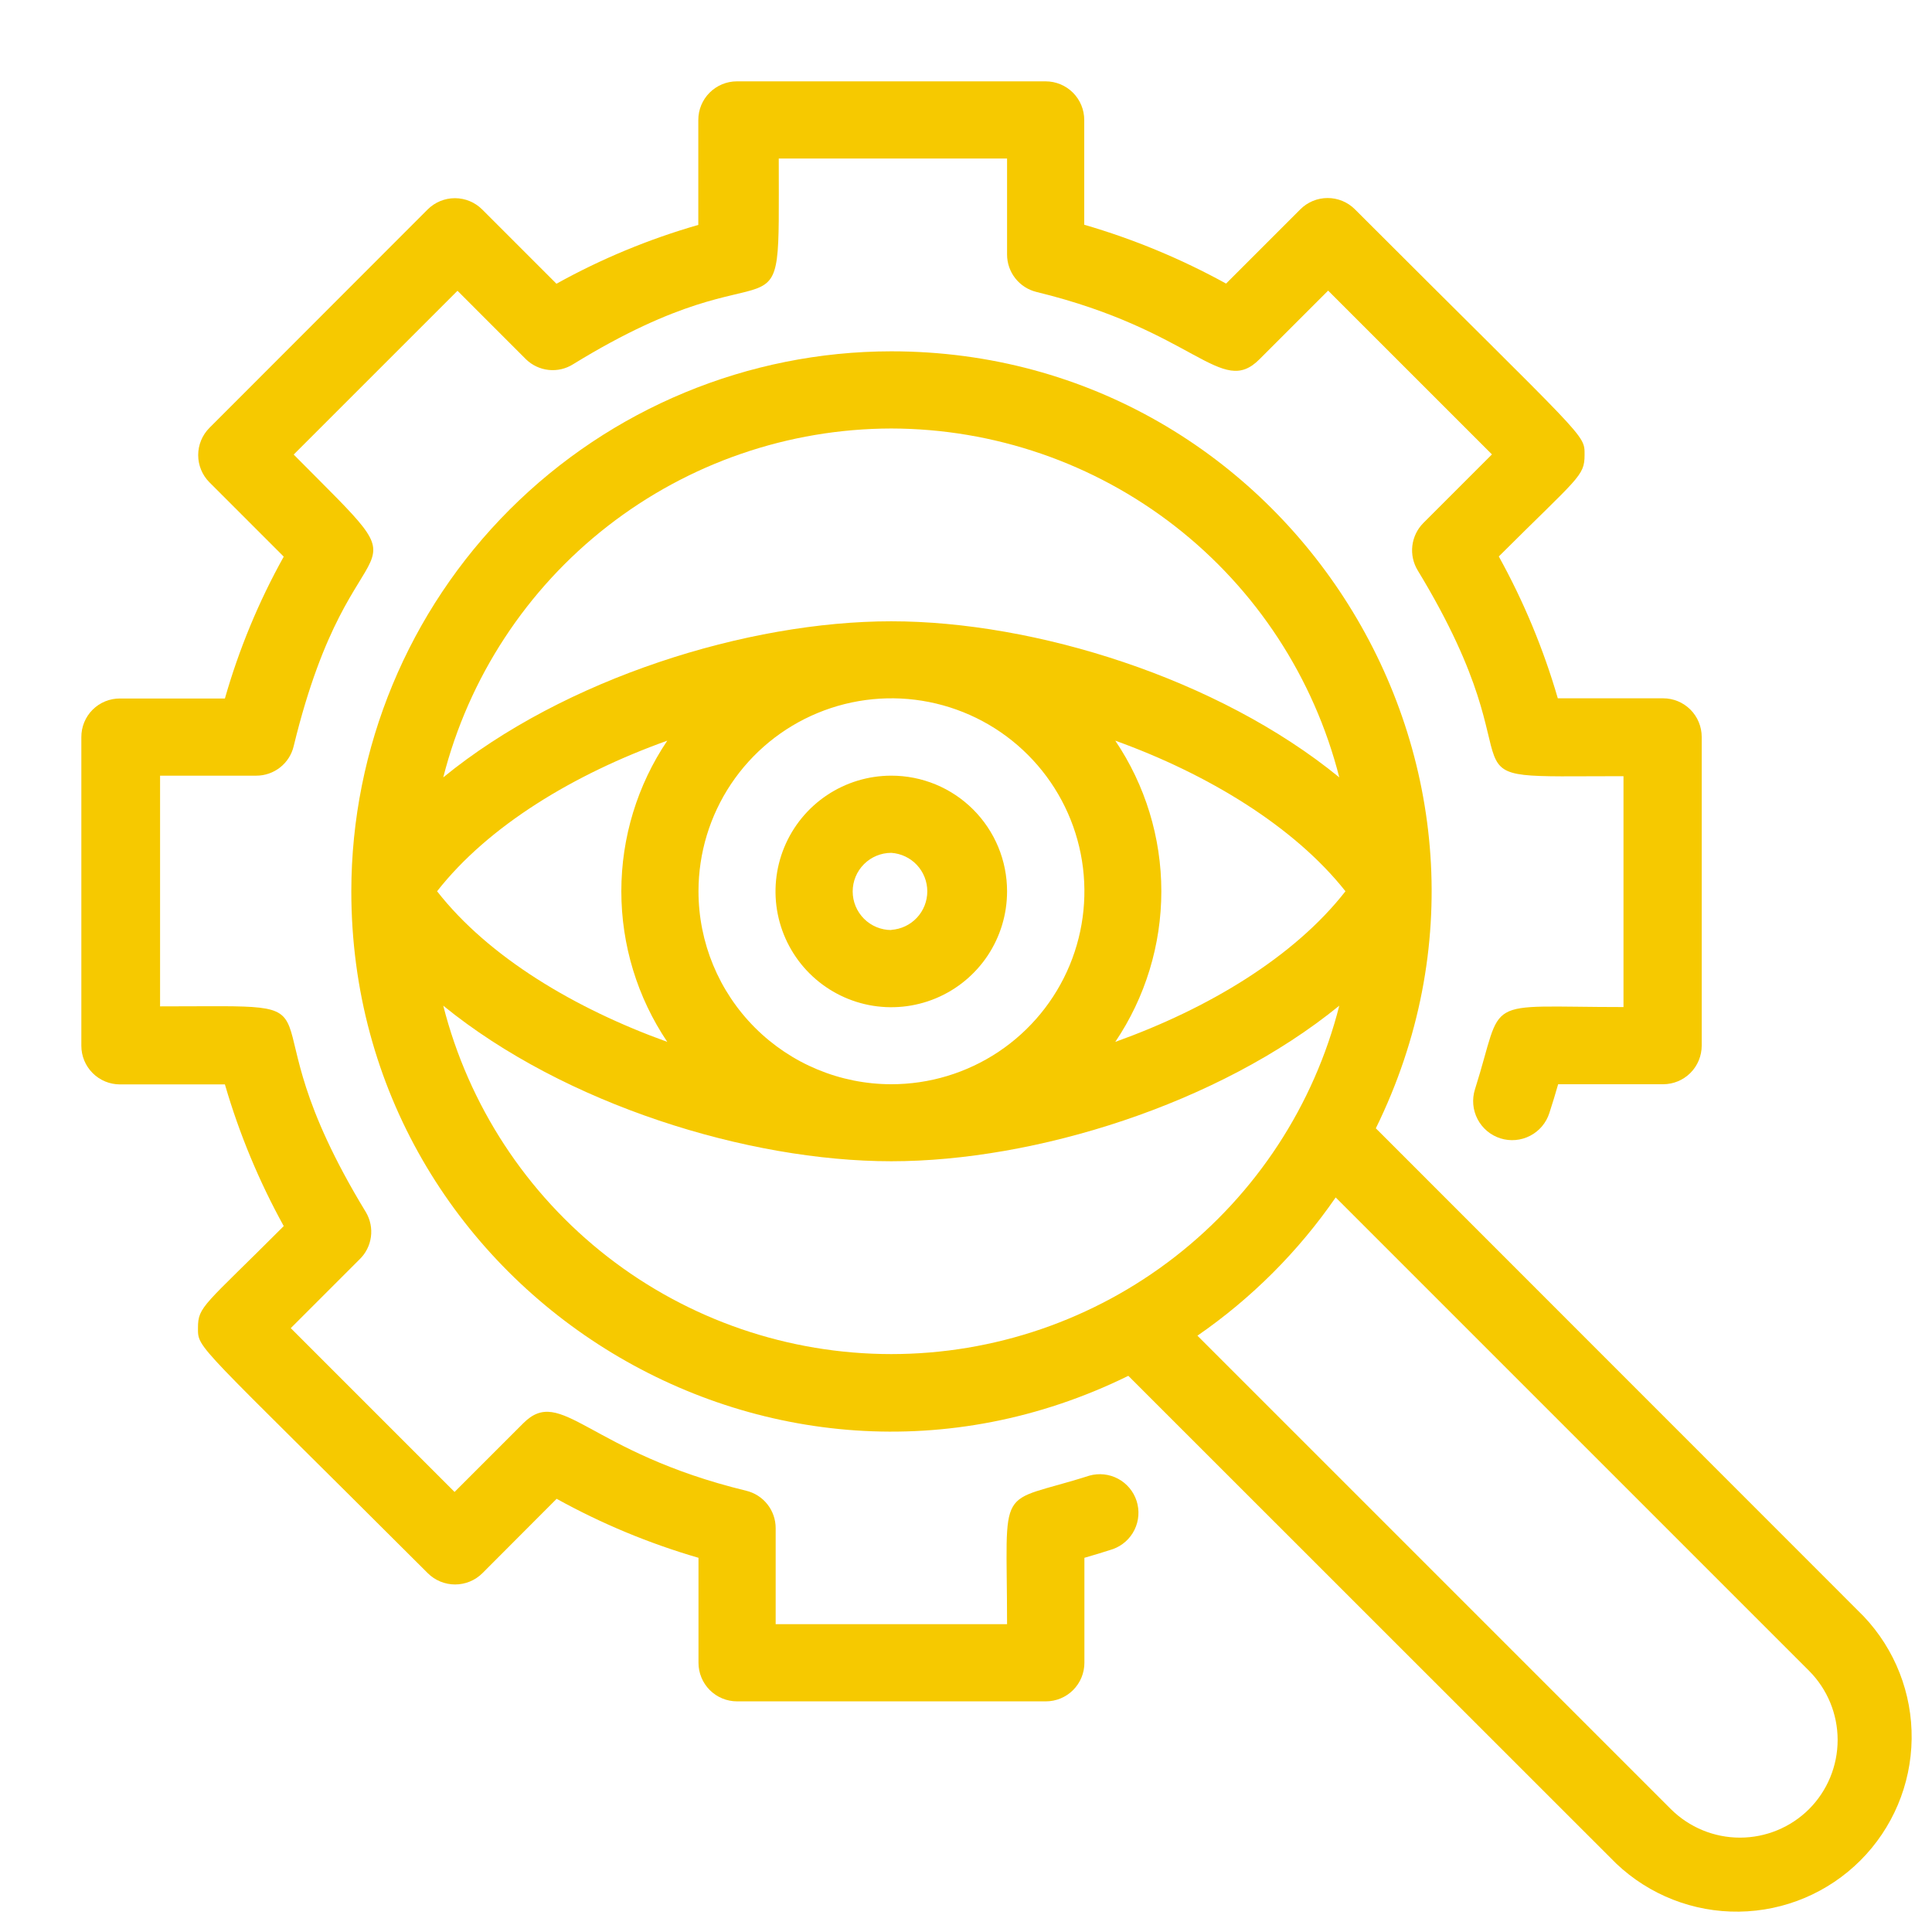 <svg width="95" height="95" viewBox="0 0 95 95" fill="none" xmlns="http://www.w3.org/2000/svg">
<g filter="url(#filter0_d)">
<path d="M87.638 75.476L63.652 51.481C72.331 33.812 59.35 13.275 39.826 13.275C32.786 13.282 26.037 16.081 21.059 21.059C16.081 26.037 13.282 32.786 13.275 39.825C13.275 59.376 33.838 72.322 51.482 63.652L75.476 87.638C77.103 89.181 79.268 90.029 81.51 89.999C83.753 89.97 85.895 89.066 87.481 87.48C89.066 85.895 89.97 83.752 89.999 81.51C90.029 79.268 89.182 77.103 87.638 75.476ZM30.346 39.825C30.346 37.949 30.903 36.114 31.945 34.553C32.989 32.993 34.471 31.776 36.205 31.059C37.939 30.341 39.848 30.153 41.688 30.52C43.529 30.887 45.22 31.791 46.546 33.119C47.873 34.447 48.776 36.139 49.141 37.98C49.506 39.821 49.317 41.729 48.598 43.462C47.878 45.196 46.661 46.677 45.099 47.719C43.538 48.76 41.703 49.315 39.826 49.314C37.311 49.312 34.9 48.311 33.122 46.532C31.344 44.753 30.346 42.34 30.346 39.825ZM28.811 47.231C24.265 45.594 20.023 43.064 17.492 39.825C20.023 36.595 24.24 34.057 28.811 32.42C27.338 34.609 26.552 37.187 26.552 39.825C26.552 42.464 27.338 45.042 28.811 47.231ZM50.841 32.42C55.386 34.057 59.637 36.637 62.159 39.825C59.629 43.064 55.412 45.594 50.841 47.231C52.316 45.043 53.105 42.464 53.105 39.825C53.105 37.187 52.316 34.608 50.841 32.42ZM39.826 17.07C44.881 17.079 49.79 18.77 53.778 21.875C57.767 24.981 60.608 29.326 61.855 34.225C55.893 29.35 46.885 26.55 39.826 26.55C32.766 26.55 23.759 29.35 17.796 34.225C19.043 29.326 21.885 24.981 25.873 21.875C29.862 18.77 34.77 17.079 39.826 17.07ZM17.796 45.451C23.759 50.309 32.775 53.101 39.826 53.101C46.877 53.101 55.893 50.309 61.855 45.451C60.611 50.349 57.769 54.693 53.779 57.796C49.79 60.899 44.88 62.583 39.826 62.583C34.772 62.583 29.862 60.899 25.872 57.796C21.882 54.693 19.041 50.349 17.796 45.451ZM84.956 84.956C84.054 85.855 82.831 86.36 81.557 86.36C80.283 86.36 79.061 85.855 78.158 84.956L54.88 61.678C57.539 59.842 59.842 57.539 61.678 54.88L84.956 78.158C85.856 79.061 86.36 80.283 86.36 81.557C86.36 82.831 85.856 84.053 84.956 84.956Z" fill="#F6C900"/>
<path d="M49.567 68.56C44.92 70.045 45.519 68.721 45.519 75.864H34.141V71.141C34.141 70.716 33.998 70.303 33.735 69.97C33.472 69.636 33.104 69.401 32.69 69.302C24.88 67.405 23.615 64.09 21.726 65.988L18.352 69.362L10.298 61.307L13.672 57.933C13.98 57.639 14.18 57.248 14.238 56.825C14.296 56.403 14.209 55.973 13.992 55.606C7.422 44.818 13.916 45.485 3.871 45.485V34.141H8.603C9.028 34.141 9.44 33.998 9.774 33.735C10.108 33.472 10.343 33.104 10.441 32.69C13.385 20.554 17.534 25.505 10.441 18.352L18.496 10.298L21.869 13.672C22.171 13.963 22.561 14.146 22.979 14.19C23.396 14.235 23.816 14.138 24.172 13.916C34.765 7.397 34.293 13.866 34.293 3.795H45.519V8.518C45.52 8.943 45.663 9.355 45.926 9.688C46.189 10.021 46.556 10.257 46.969 10.357C54.779 12.255 56.044 15.569 57.933 13.663L61.307 10.29L69.362 18.344L65.988 21.718C65.689 22.019 65.499 22.412 65.448 22.834C65.398 23.255 65.49 23.682 65.71 24.045C72.271 34.841 65.785 34.166 75.83 34.166V45.519C68.712 45.519 70.002 44.911 68.526 49.567C68.373 50.052 68.419 50.579 68.654 51.03C68.889 51.482 69.294 51.822 69.779 51.975C70.264 52.128 70.791 52.082 71.242 51.847C71.694 51.612 72.034 51.208 72.187 50.722C72.339 50.258 72.482 49.786 72.617 49.314H77.779C78.282 49.314 78.765 49.114 79.121 48.758C79.476 48.402 79.676 47.919 79.676 47.416V32.235C79.676 31.732 79.476 31.249 79.121 30.893C78.765 30.537 78.282 30.337 77.779 30.337H72.6C71.895 27.912 70.922 25.572 69.699 23.362C73.621 19.449 73.916 19.424 73.916 18.369C73.916 17.315 74.085 17.754 62.623 6.292C62.267 5.936 61.785 5.737 61.282 5.737C60.779 5.737 60.297 5.936 59.941 6.292L56.289 9.944C54.077 8.726 51.738 7.756 49.314 7.051V1.898C49.314 1.394 49.114 0.912 48.758 0.556C48.402 0.2 47.919 0 47.416 0H32.235C31.732 0 31.249 0.2 30.893 0.556C30.537 0.912 30.337 1.394 30.337 1.898V7.059C27.91 7.756 25.57 8.726 23.362 9.952L19.71 6.3C19.355 5.945 18.872 5.745 18.369 5.745C17.866 5.745 17.384 5.945 17.028 6.3L6.3 17.037C5.945 17.393 5.745 17.875 5.745 18.378C5.745 18.881 5.945 19.363 6.3 19.719L9.952 23.371C8.723 25.577 7.753 27.917 7.059 30.346H1.898C1.648 30.345 1.401 30.393 1.17 30.488C0.939 30.583 0.73 30.723 0.553 30.899C0.377 31.075 0.237 31.285 0.142 31.516C0.047 31.747 -0.001 31.994 1.89123e-05 32.243V47.425C1.89123e-05 47.928 0.2 48.41 0.556 48.766C0.912 49.122 1.394 49.322 1.898 49.322H7.059C7.763 51.744 8.734 54.081 9.952 56.289C6.039 60.211 5.735 60.227 5.735 61.29C5.735 62.353 5.558 61.889 17.037 73.359C17.394 73.713 17.876 73.911 18.378 73.911C18.88 73.911 19.362 73.713 19.719 73.359L23.371 69.699C25.581 70.922 27.92 71.895 30.346 72.6V77.762C30.346 78.265 30.546 78.748 30.901 79.104C31.257 79.46 31.74 79.659 32.243 79.659H47.425C47.928 79.659 48.41 79.46 48.766 79.104C49.122 78.748 49.322 78.265 49.322 77.762V72.6C49.794 72.465 50.267 72.322 50.731 72.17C51.192 72.002 51.571 71.662 51.787 71.221C52.003 70.779 52.039 70.272 51.889 69.804C51.738 69.337 51.412 68.946 50.979 68.714C50.546 68.482 50.04 68.427 49.567 68.56Z" fill="#F6C900"/>
<path d="M39.826 34.141C38.7 34.141 37.599 34.475 36.662 35.101C35.726 35.727 34.996 36.617 34.566 37.657C34.135 38.698 34.023 39.843 34.243 40.948C34.464 42.052 35.007 43.067 35.804 43.862C36.601 44.658 37.616 45.2 38.721 45.419C39.826 45.637 40.971 45.523 42.011 45.091C43.051 44.659 43.939 43.928 44.564 42.991C45.188 42.053 45.521 40.952 45.519 39.825C45.519 39.078 45.372 38.338 45.086 37.648C44.799 36.958 44.38 36.331 43.851 35.803C43.322 35.275 42.695 34.856 42.004 34.571C41.313 34.286 40.573 34.14 39.826 34.141ZM39.826 41.732C39.323 41.732 38.84 41.532 38.484 41.176C38.128 40.82 37.928 40.337 37.928 39.834C37.928 39.331 38.128 38.848 38.484 38.492C38.84 38.136 39.323 37.936 39.826 37.936C40.306 37.968 40.757 38.182 41.086 38.533C41.414 38.885 41.597 39.348 41.597 39.83C41.597 40.311 41.414 40.775 41.086 41.126C40.757 41.478 40.306 41.691 39.826 41.723V41.732Z" fill="#F6C900"/>
</g>
<defs>
<filter id="filter0_d" x="0" y="0" width="94.5" height="94.5" filterUnits="userSpaceOnUse" color-interpolation-filters="sRGB">
<feFlood flood-opacity="0" result="BackgroundImageFix"/>
<feColorMatrix in="SourceAlpha" type="matrix" values="0 0 0 0 0 0 0 0 0 0 0 0 0 0 0 0 0 0 127 0" result="hardAlpha"/>
<feOffset dx="4" dy="4"/>
<feGaussianBlur stdDeviation="0.25"/>
<feColorMatrix type="matrix" values="0 0 0 0 0 0 0 0 0 0 0 0 0 0 0 0 0 0 0.1 0"/>
<feBlend mode="normal" in2="BackgroundImageFix" result="effect1_dropShadow"/>
<feBlend mode="normal" in="SourceGraphic" in2="effect1_dropShadow" result="shape"/>
</filter>
</defs>
</svg>
